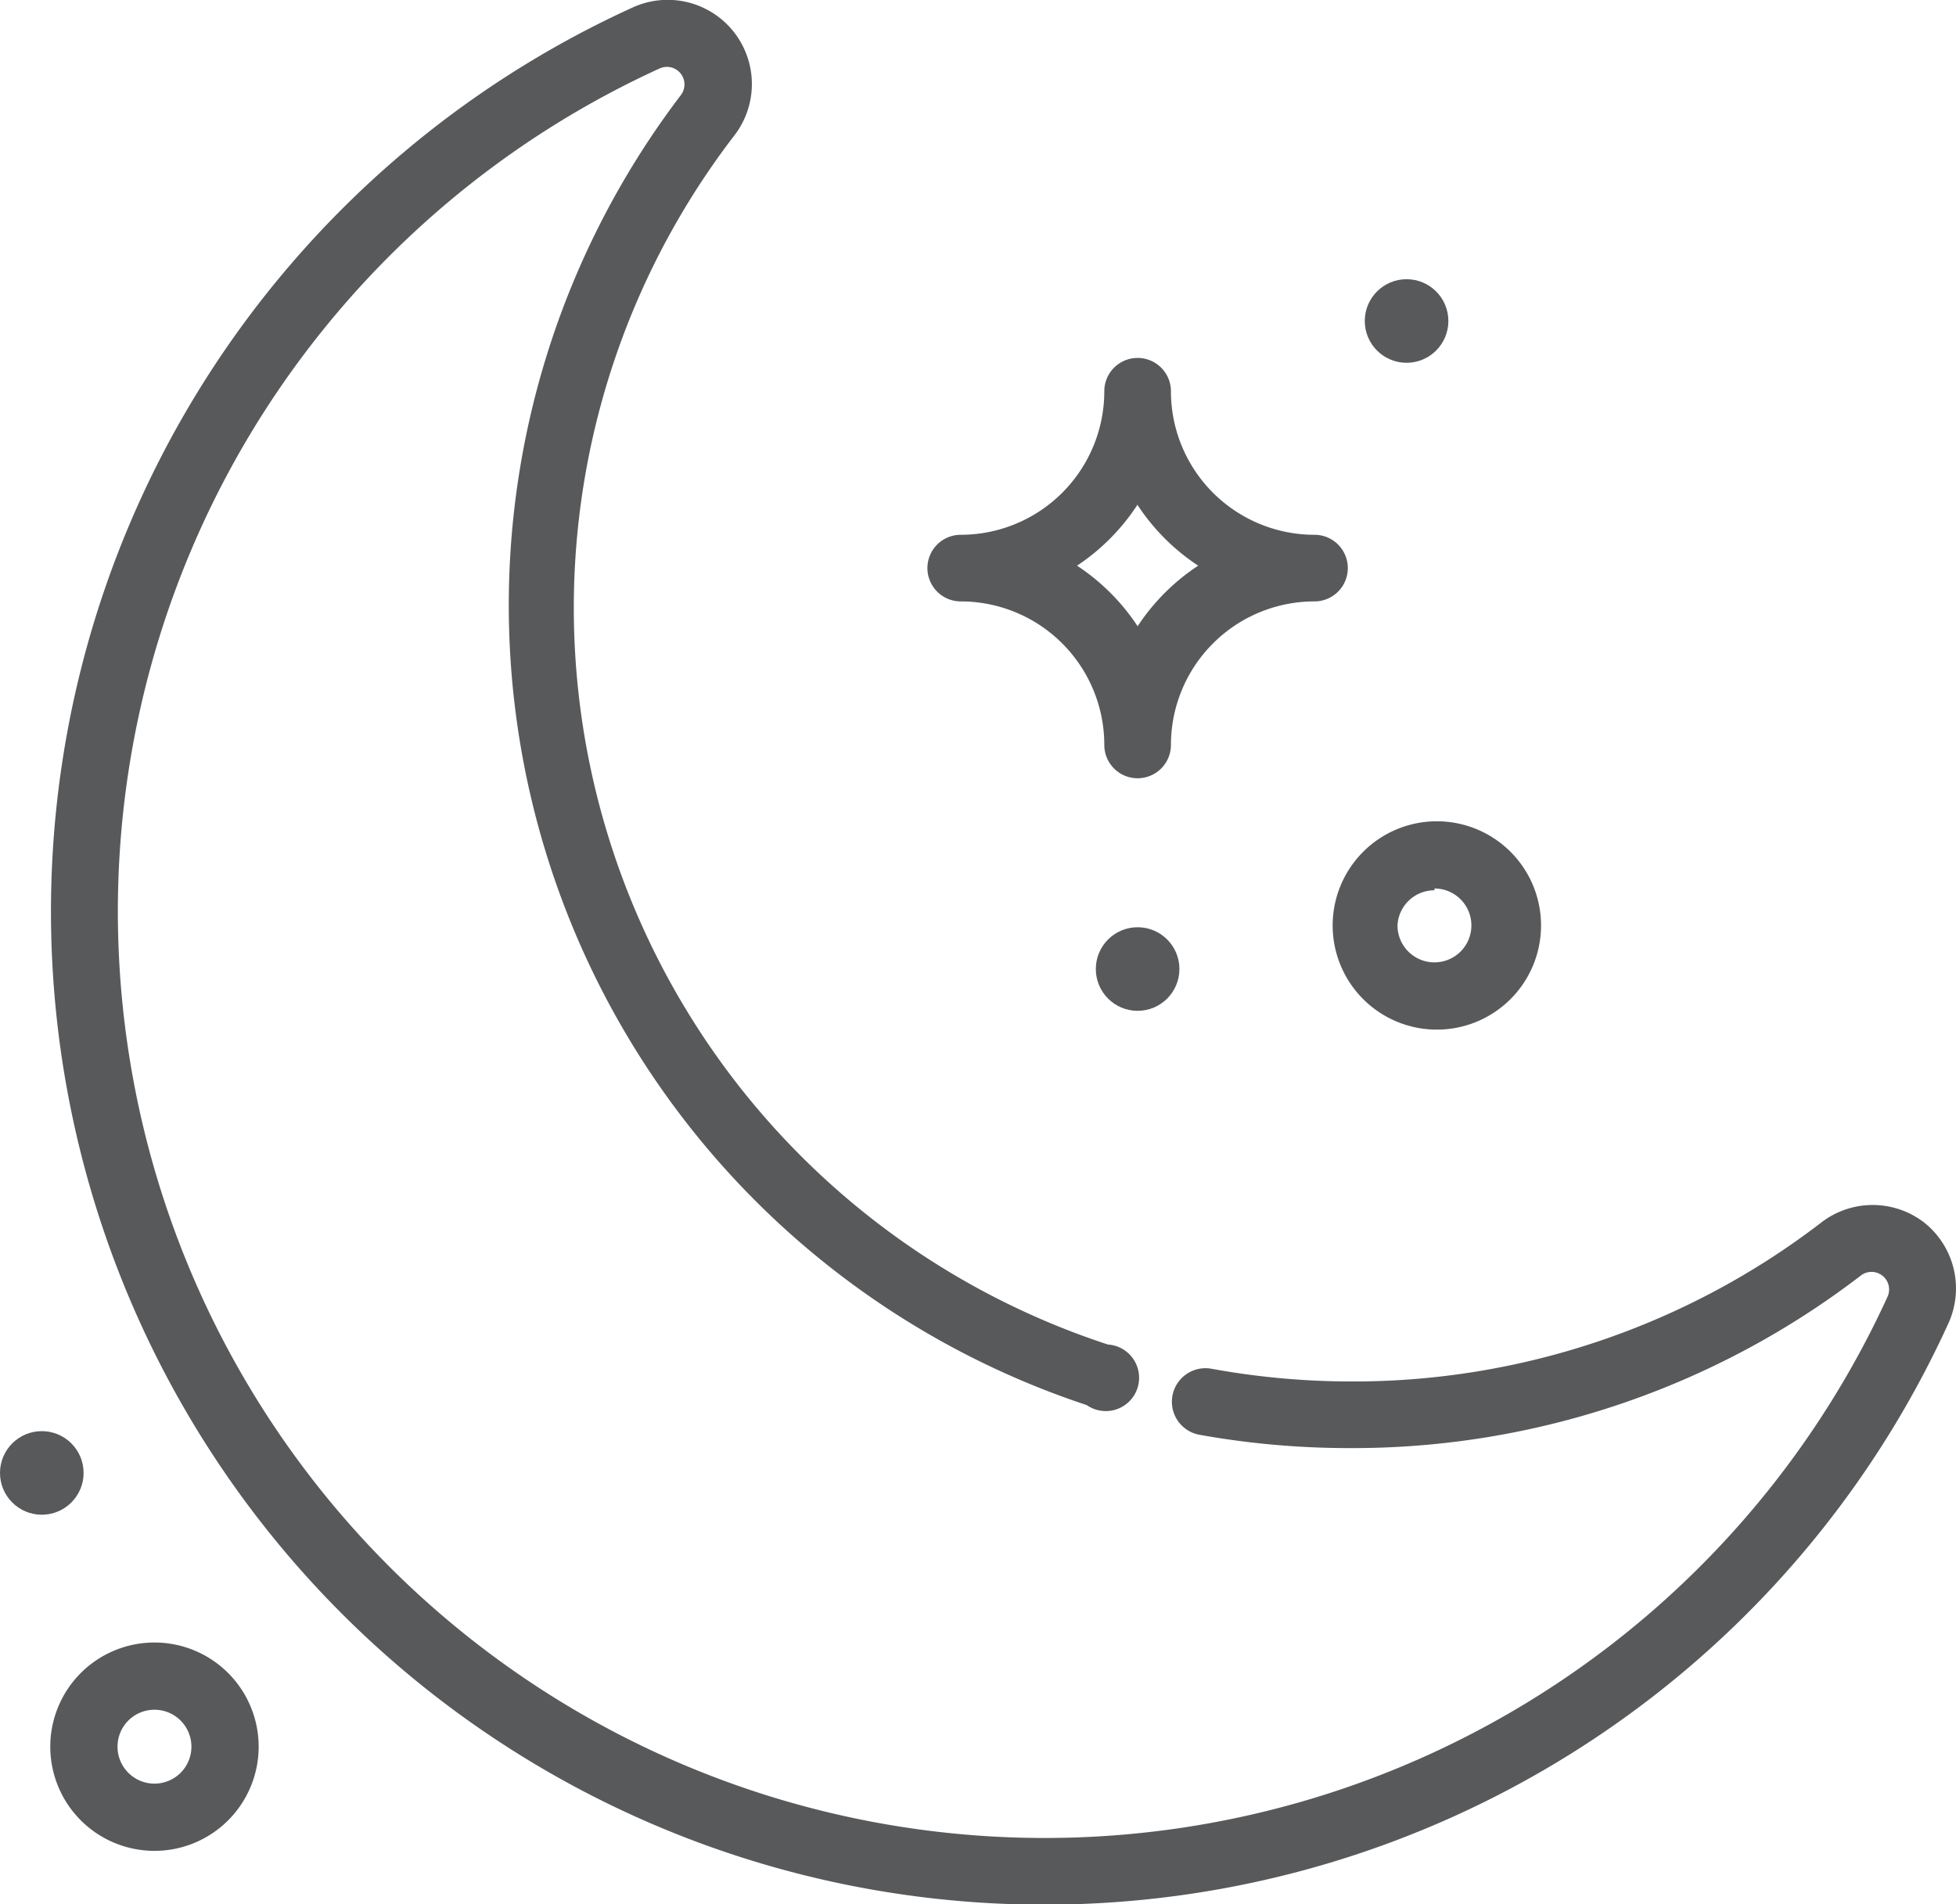 <svg xmlns="http://www.w3.org/2000/svg" viewBox="0 0 32.29 31.44"><defs><style>.cls-1{fill:#58595b;}</style></defs><title>Asset 12100</title><g id="Layer_2" data-name="Layer 2"><g id="Layer_2-2" data-name="Layer 2"><path class="cls-1" d="M31.77,20.19a1.39,1.39,0,0,0-1.71,0,12.68,12.68,0,0,1-7.76,2.62,12.88,12.88,0,0,1-2.3-.21.55.55,0,0,0-.2,1.09,14,14,0,0,0,2.49.22,13.77,13.77,0,0,0,8.43-2.85.29.29,0,0,1,.44.35A15.3,15.3,0,1,1,10.89,1.13a.29.29,0,0,1,.35.44,13.91,13.91,0,0,0,6.7,21.63.55.55,0,1,0,.35-1A12.8,12.8,0,0,1,12.12,2.24,1.39,1.39,0,0,0,10.43.13,16.4,16.4,0,1,0,32.16,21.86,1.39,1.39,0,0,0,31.77,20.19Z"/><path class="cls-1" d="M15.86,9.93a2.37,2.37,0,0,1,2.37,2.37.55.55,0,1,0,1.1,0A2.37,2.37,0,0,1,21.7,9.93a.55.55,0,0,0,0-1.1,2.37,2.37,0,0,1-2.37-2.37.55.55,0,1,0-1.1,0,2.37,2.37,0,0,1-2.37,2.37.55.55,0,1,0,0,1.1Zm2.92-1.59a3.5,3.5,0,0,0,1,1,3.5,3.5,0,0,0-1,1,3.5,3.5,0,0,0-1-1A3.5,3.5,0,0,0,18.78,8.33Z"/><path class="cls-1" d="M23.68,17A1.72,1.72,0,1,0,22,15.31,1.72,1.72,0,0,0,23.68,17Zm0-2.33a.61.61,0,1,1-.61.61A.61.61,0,0,1,23.68,14.7Z"/><path class="cls-1" d="M2.55,27.12a1.72,1.72,0,1,0,1.72,1.72A1.72,1.72,0,0,0,2.55,27.12Zm0,2.33a.61.61,0,1,1,.61-.61A.61.61,0,0,1,2.55,29.45Z"/><circle class="cls-1" cx="18.78" cy="16" r="0.69"/><circle class="cls-1" cx="0.69" cy="24.32" r="0.69"/><circle class="cls-1" cx="23.22" cy="5.3" r="0.69"/></g></g></svg>